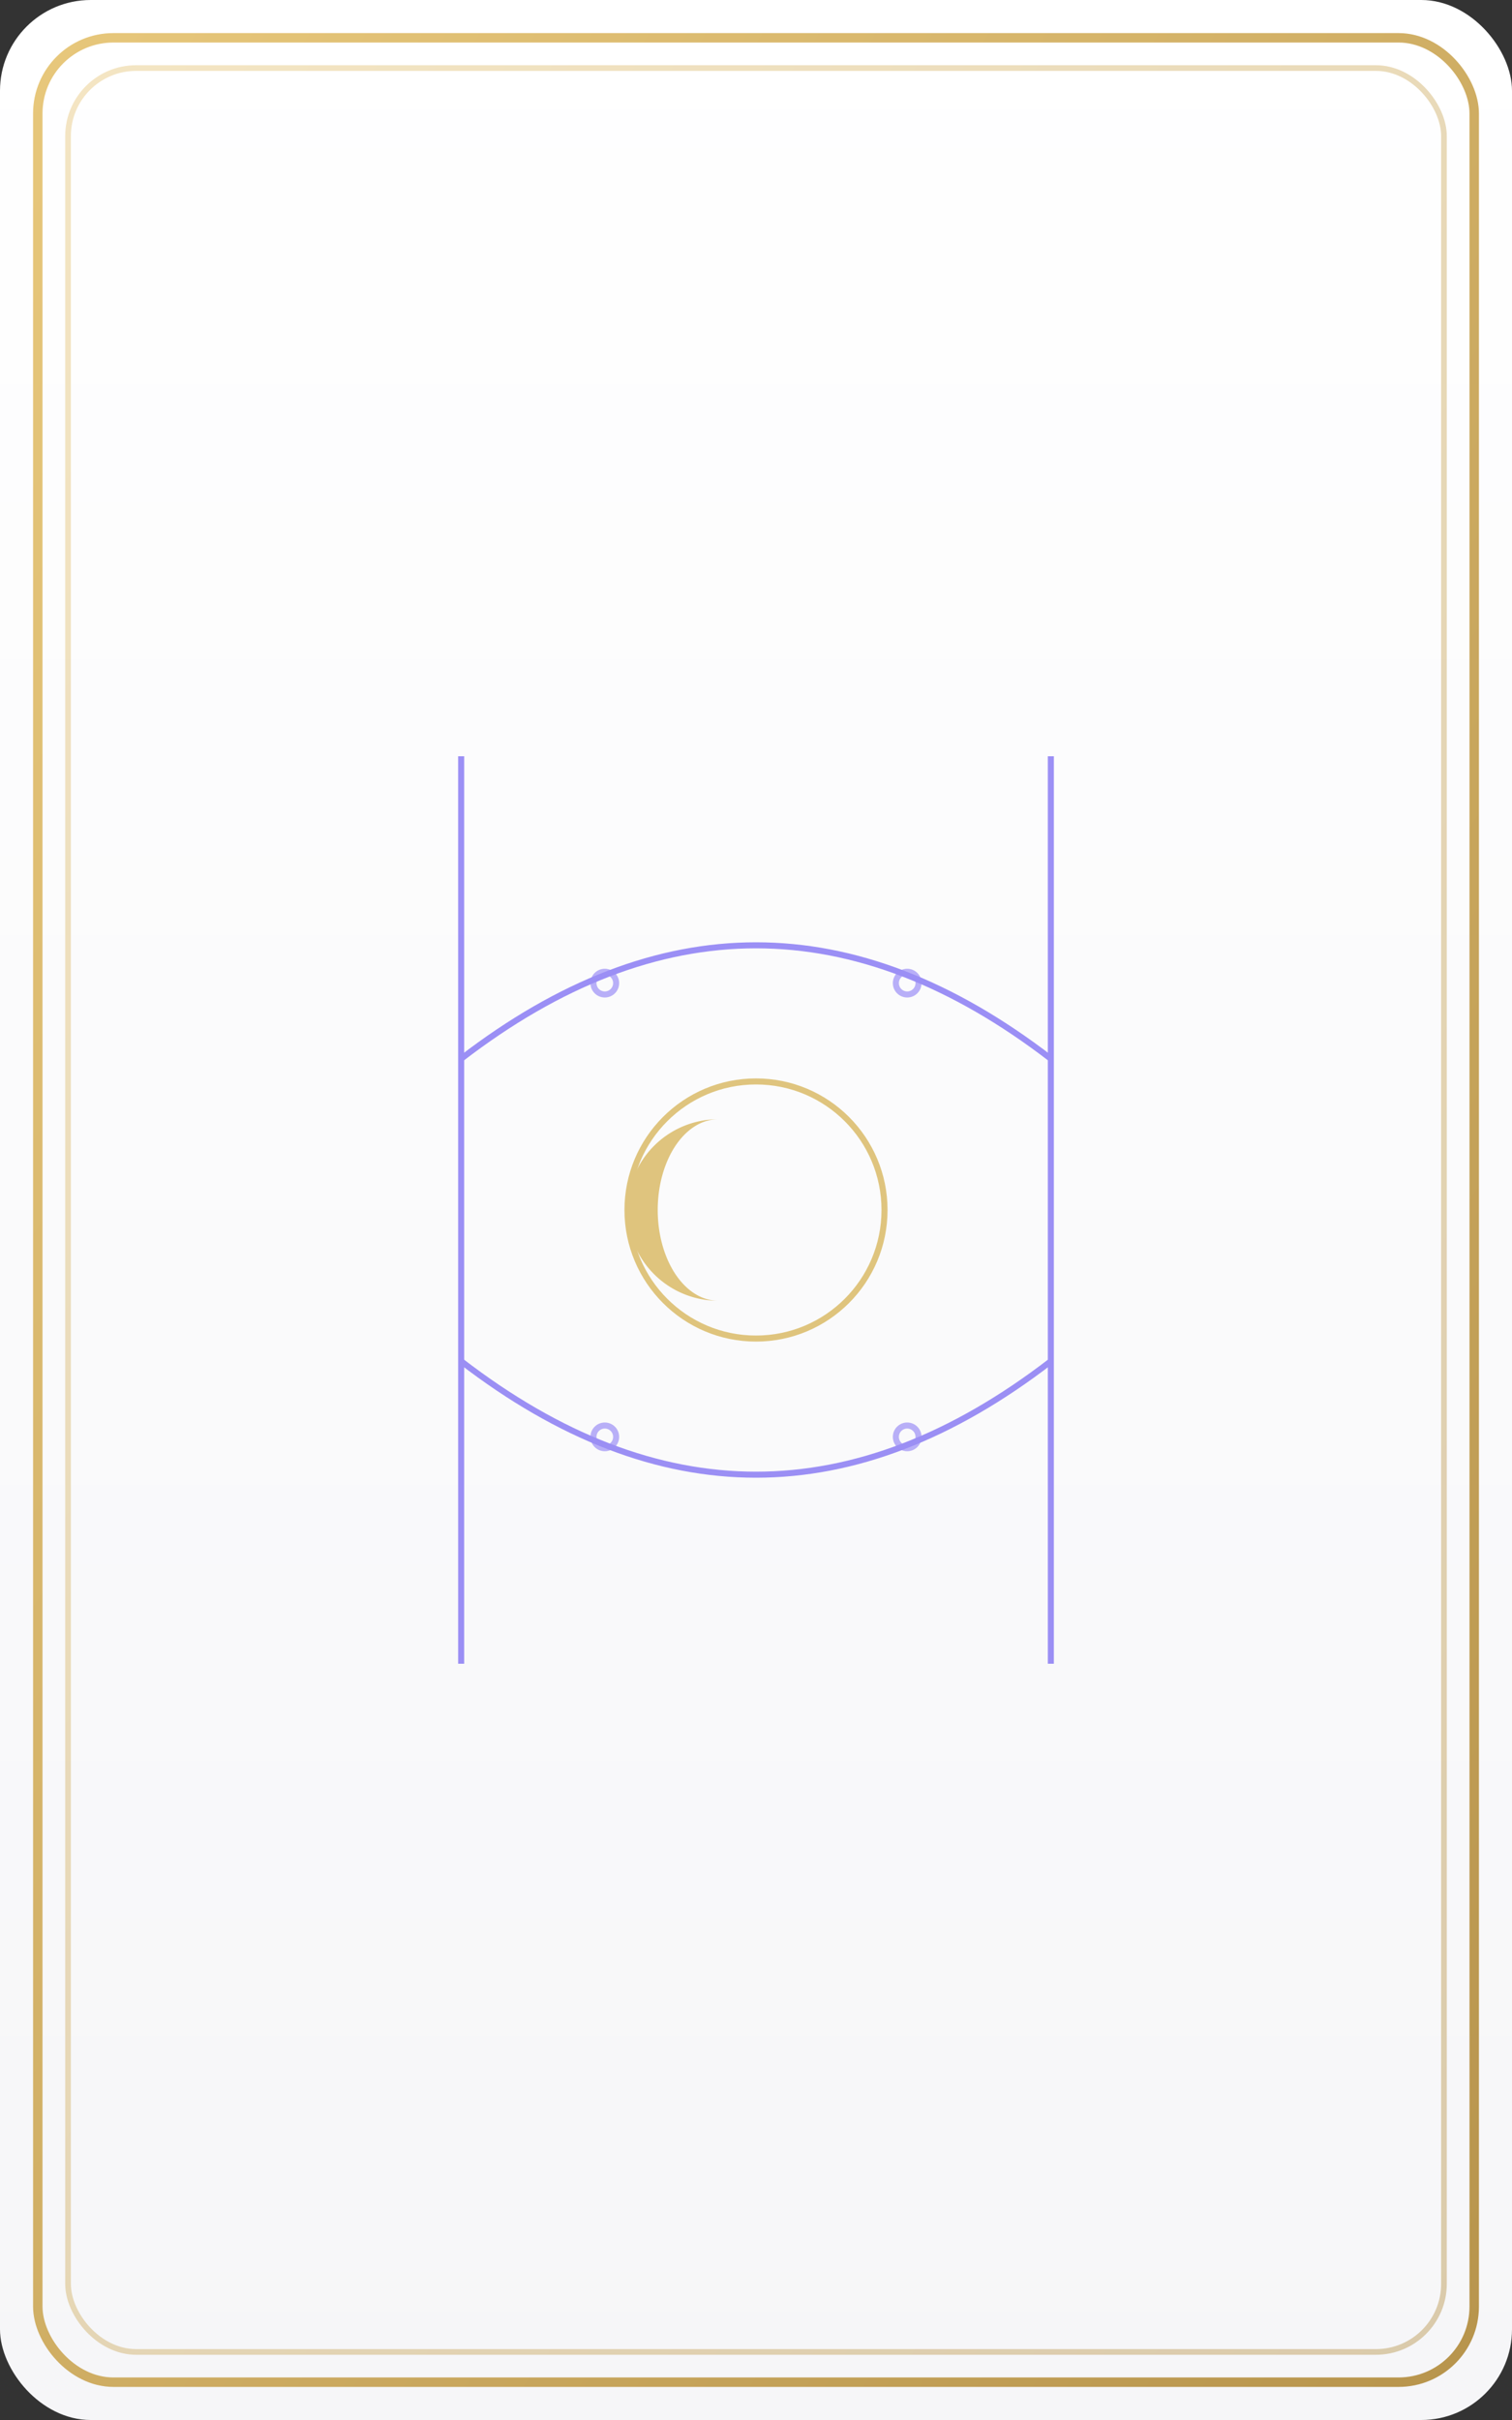 <svg xmlns="http://www.w3.org/2000/svg" viewBox="0 0 400 640">
  <rect x="0" y="0" width="400" height="640" fill="#333333" stroke="none"/>
  <defs>
    <linearGradient id="paper" x1="0" y1="0" x2="0" y2="1">
      <stop offset="0%" stop-color="#ffffff"/>
      <stop offset="100%" stop-color="#f6f6f8"/>
    </linearGradient>
    <linearGradient id="border" x1="0" y1="0" x2="1" y2="1">
      <stop offset="0%" stop-color="#e7c77b"/>
      <stop offset="100%" stop-color="#b8954d"/>
    </linearGradient>
  </defs>

  <rect width="100%" height="100%" rx="24" ry="24" fill="url(#paper)"/>
  <rect x="10" y="10" width="380" height="620" rx="20" ry="20" fill="none" stroke="url(#border)" stroke-width="2.5"/>
  <rect x="18" y="18" width="364" height="604" rx="18" ry="18" fill="none" stroke="url(#border)" stroke-opacity="0.45" stroke-width="1.5"/>

  <!-- High Priestess motif: pillars, veil, crescent moon -->
  <g transform="translate(200,320)" stroke="#8b7cf3" stroke-width="1.6" fill="none" opacity="0.85">
    <!-- pillars -->
    <path d="M-78,-120 v240"/>
    <path d="M78,-120 v240"/>
    
    <!-- veil -->
    <path d="M-78,-40 C-26,-80, 26,-80, 78,-40"/>
    <path d="M-78,40 C-26,80, 26,80, 78,40"/>
    
    <!-- moon -->
    <circle cx="0" cy="0" r="34" stroke="#dabb67"/>
    <path d="M-10,-24 a24,24 0 1,0 0,48 a16,24 0 1,1 0,-48" fill="#dabb67" stroke="none"/>
    
    <!-- mystical symbols -->
    <g opacity="0.7">
      <circle cx="-40" cy="-60" r="3"/>
      <circle cx="40" cy="-60" r="3"/>
      <circle cx="-40" cy="60" r="3"/>
      <circle cx="40" cy="60" r="3"/>
    </g>
  </g>

  <title>Tarot Front - The High Priestess</title>
</svg>

